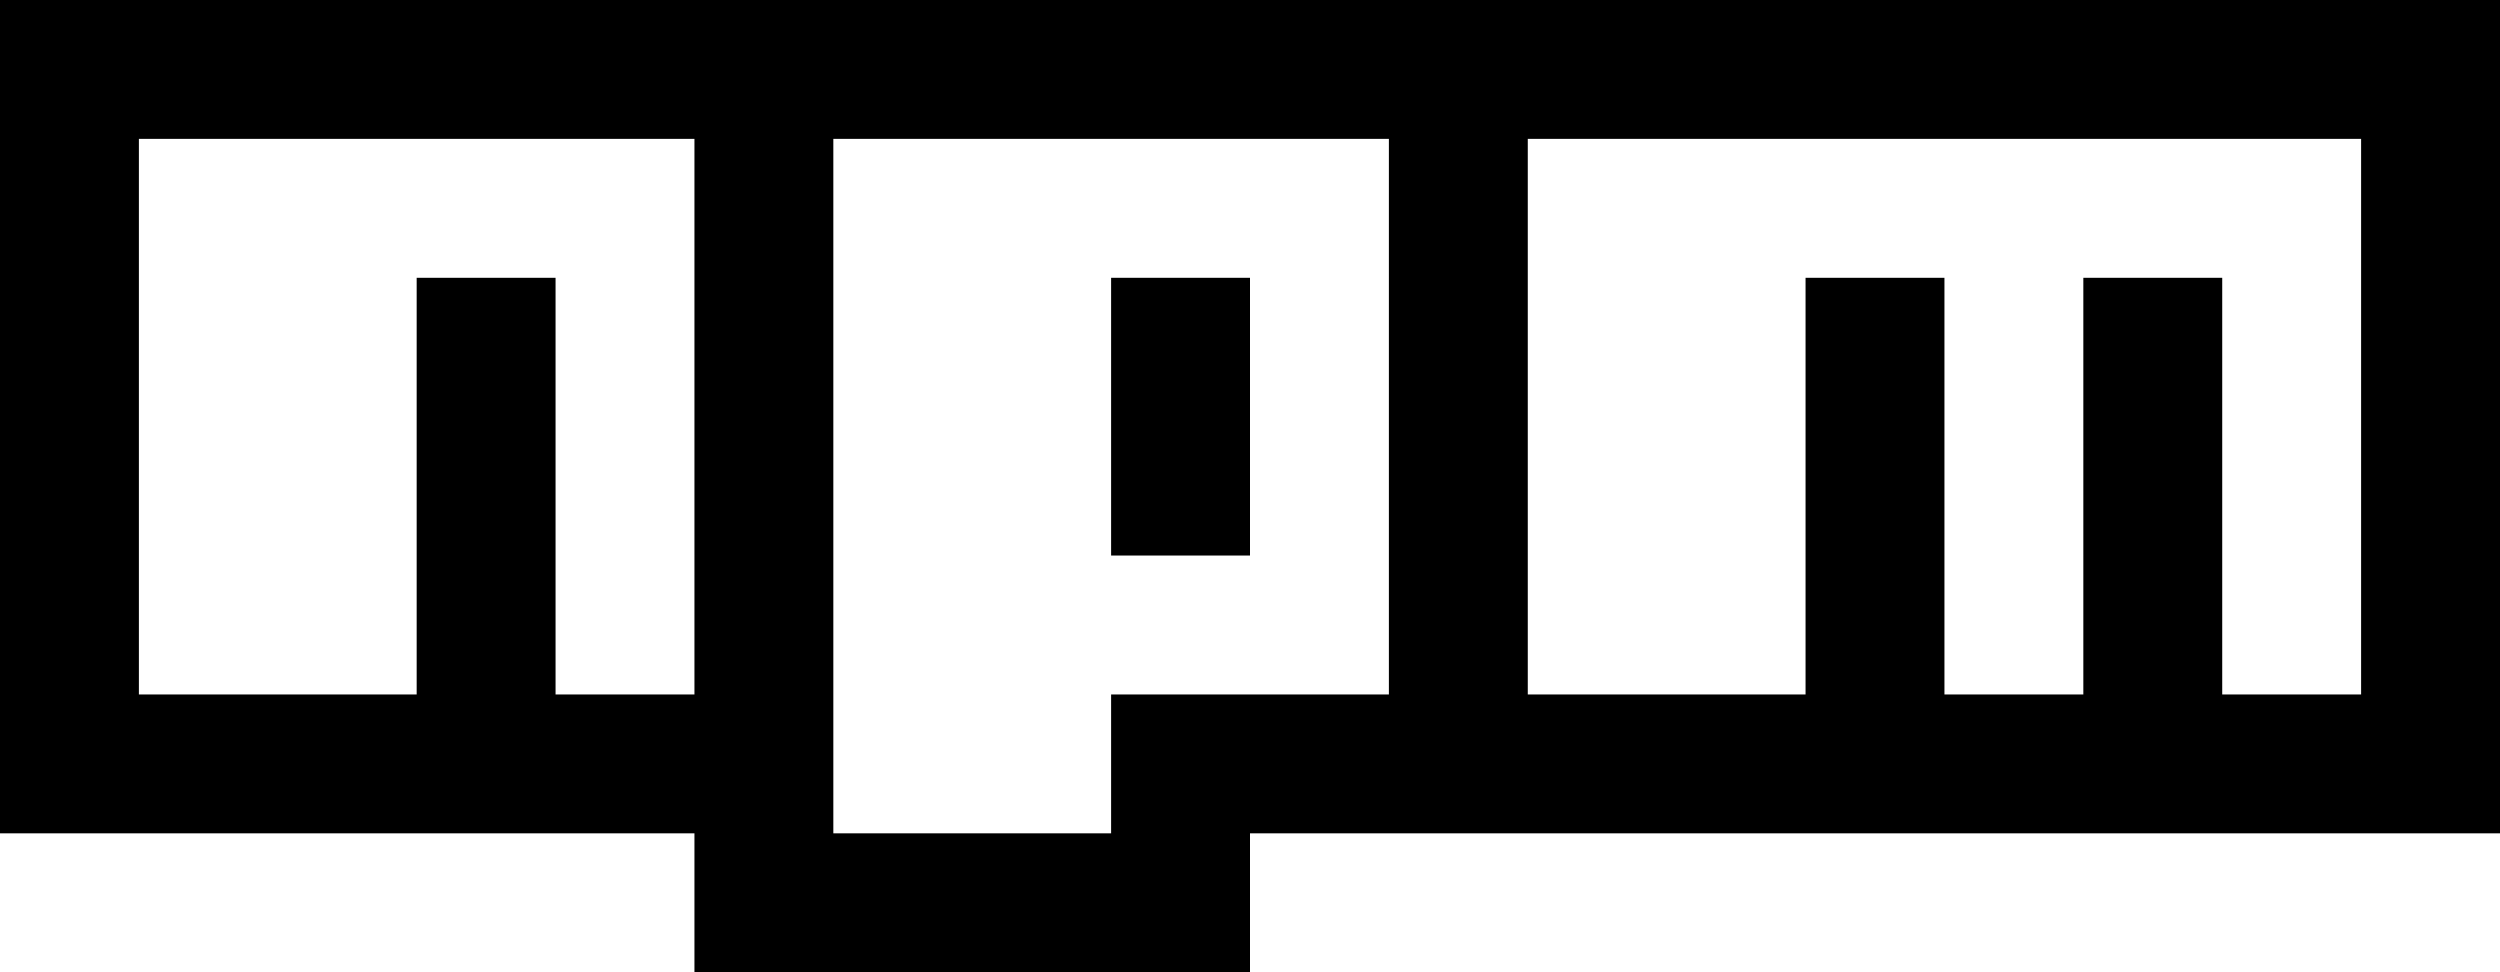 <svg xmlns="http://www.w3.org/2000/svg" version="1.1" x="0px" y="0px" viewBox="0 0 18 7">
<path fill="currentColor" d="M0,0h18v6H9v1H5V6H0V0z M1,5h2V2h1v3h1V1H1V5z M6,1v5h2V5h2V1H6z M8,2h1v2H8V2z M11,1v4h2V2h1v3h1V2h1v3h1V1H11z"/>
<polygon fill="transparent" points="1,5 3,5 3,2 4,2 4,5 5,5 5,1 1,1 "/>
<path fill="transparent" d="M6,1v5h2V5h2V1H6z M9,4H8V2h1V4z"/>
<polygon fill="transparent" points="11,1 11,5 13,5 13,2 14,2 14,5 15,5 15,2 16,2 16,5 17,5 17,1 "/>
</svg>